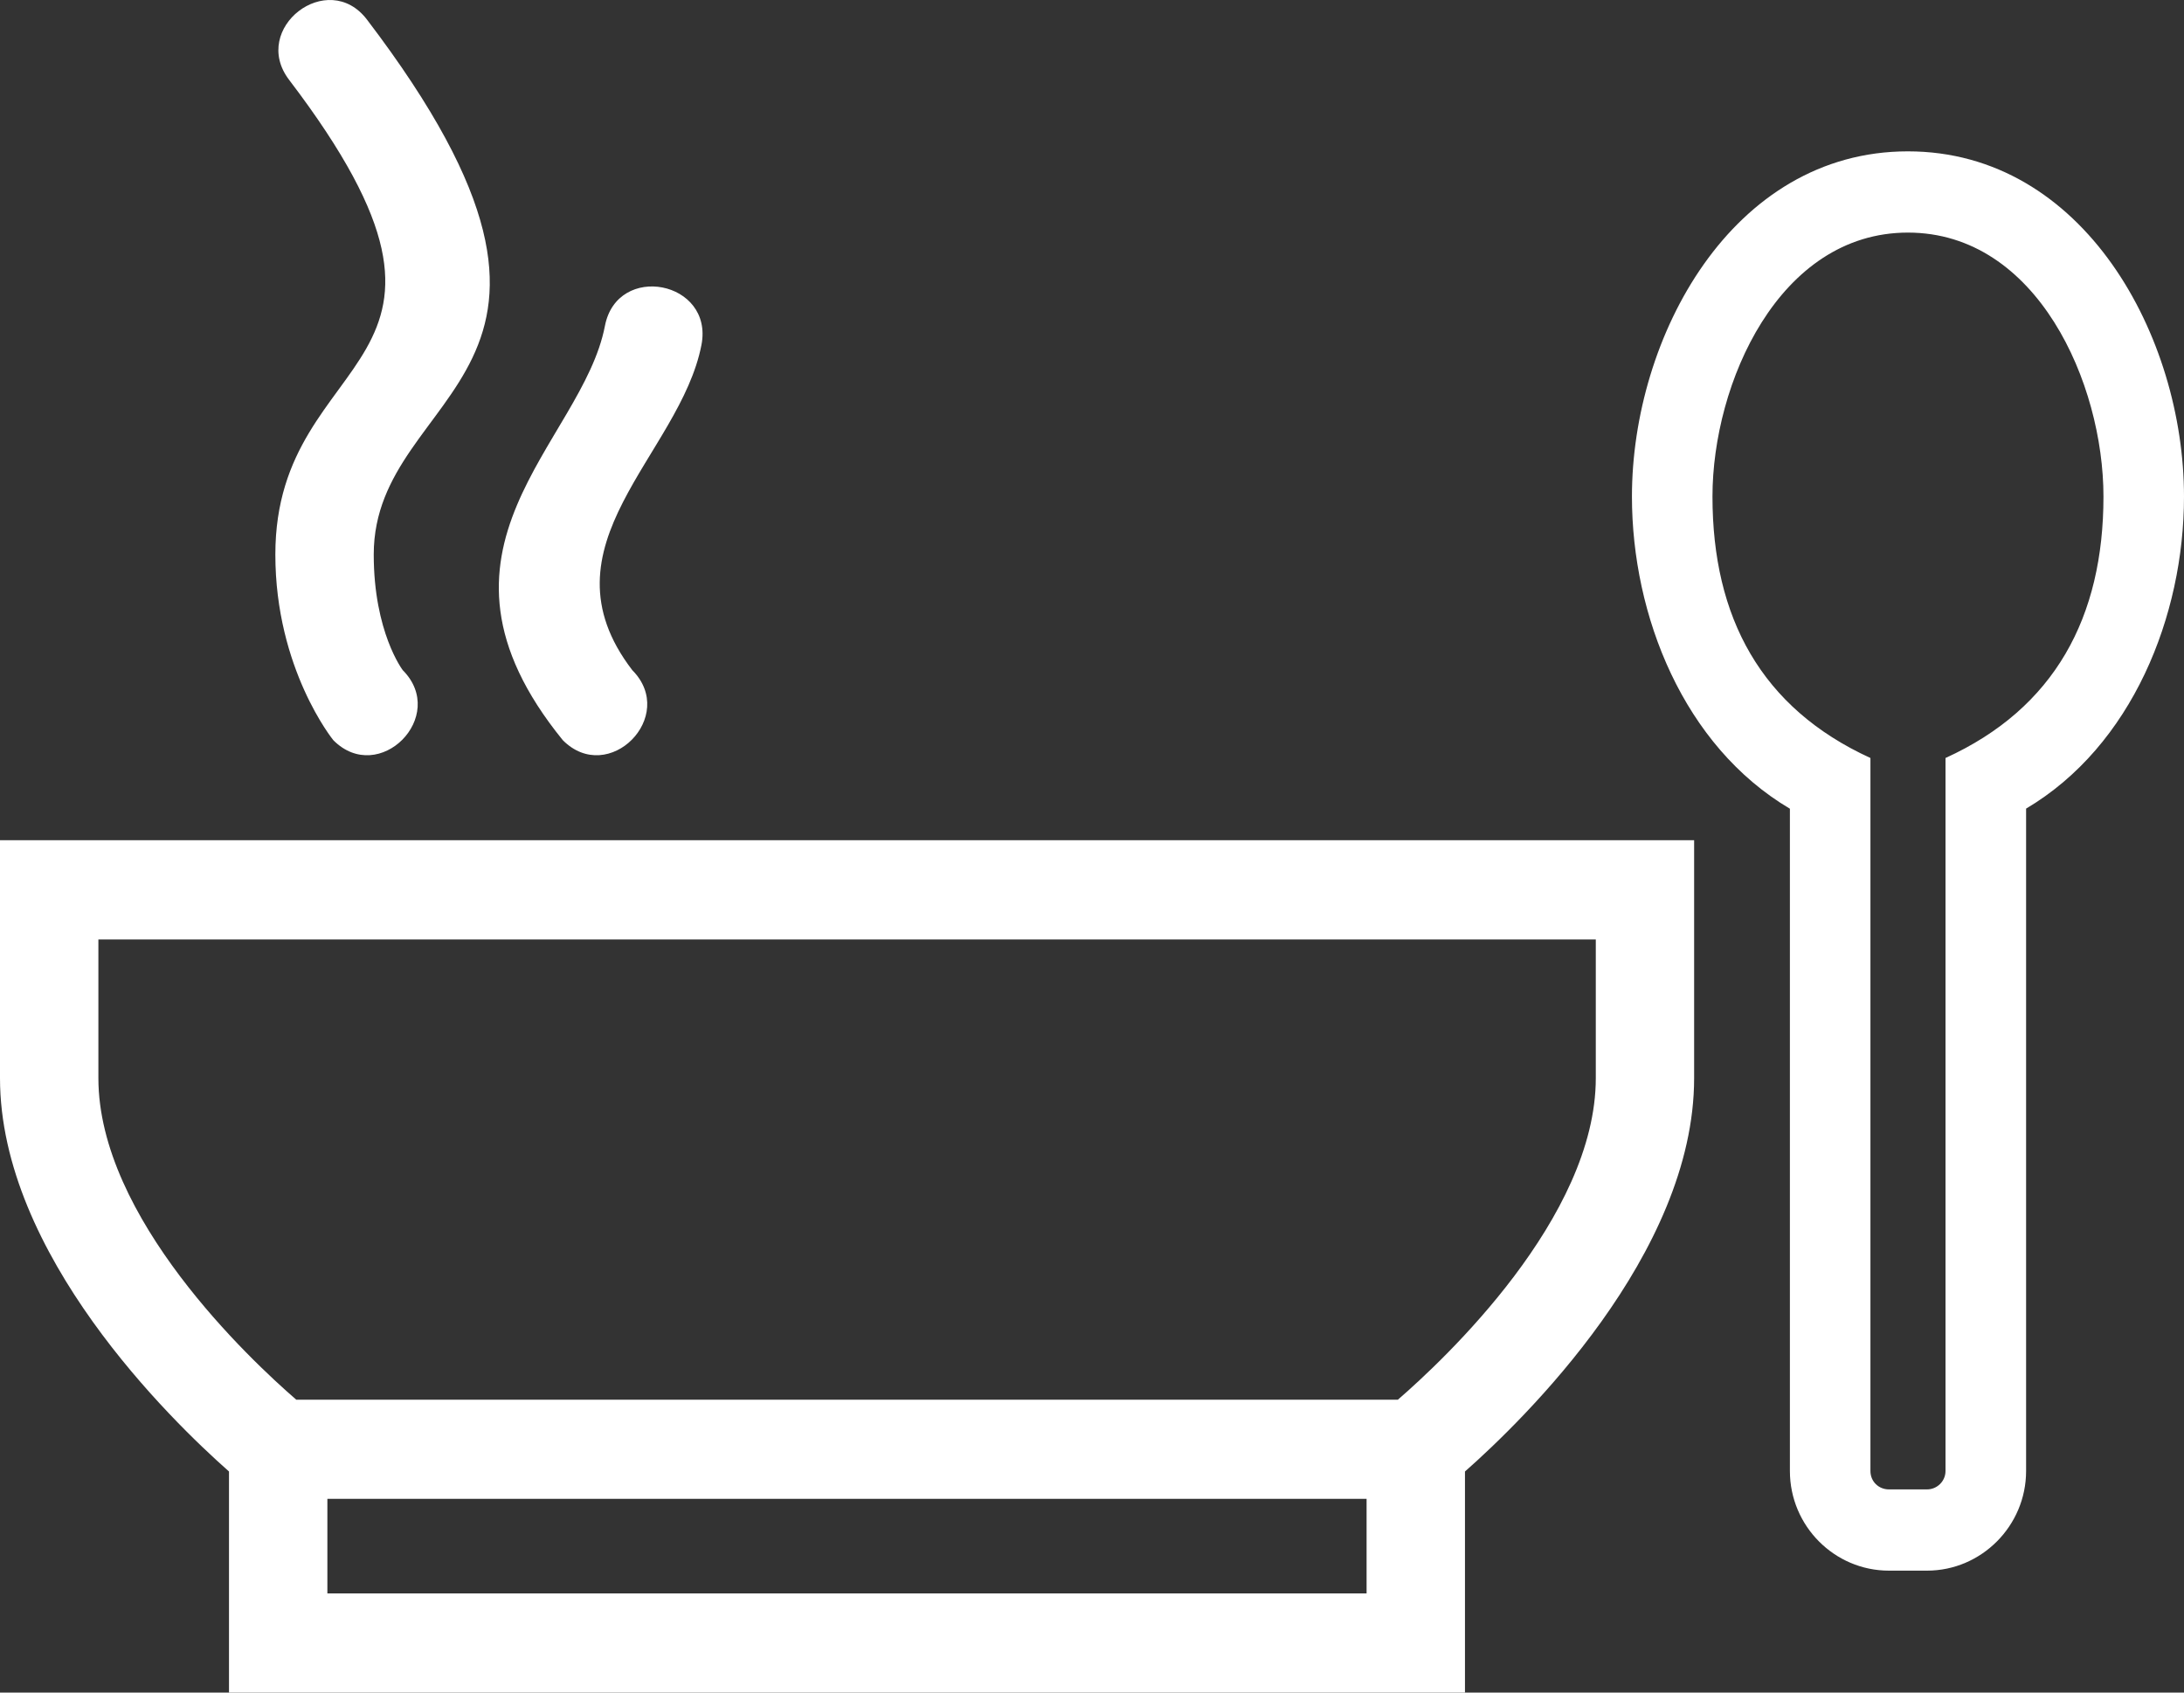 <svg width="40" height="31" viewBox="0 0 40 31" fill="#ffffff" xmlns="http://www.w3.org/2000/svg">
<rect x="0" y="0" width="40" height="31" fill="#333333" stroke="none"/>
<path d="M25.602 25.636C26.446 24.905 29.227 22.302 29.227 19.746V17.206H1.802V19.746C1.802 22.302 4.582 24.905 5.426 25.636H25.602ZM34.943 2.772C38.17 2.772 40 6.172 40 9.094C40 11.281 39.048 13.662 37.108 14.81V26.942C37.108 27.945 36.291 28.767 35.293 28.767H34.596C33.597 28.767 32.782 27.948 32.782 26.942V14.812C30.837 13.662 29.889 11.281 29.889 9.094C29.889 6.174 31.718 2.772 34.943 2.772ZM34.943 4.26C32.578 4.26 31.364 7.026 31.364 9.094C31.364 11.308 32.254 12.966 34.257 13.883V26.942C34.257 27.134 34.407 27.279 34.596 27.279H35.293C35.48 27.279 35.632 27.127 35.632 26.942V13.883C37.633 12.972 38.525 11.302 38.525 9.094C38.525 7.024 37.313 4.26 34.943 4.26ZM11.079 5.97C11.304 4.801 13.075 5.144 12.847 6.318C12.455 8.336 9.828 9.992 11.581 12.275C12.417 13.118 11.146 14.4 10.308 13.557C7.451 10.045 10.663 8.131 11.079 5.97ZM5.294 1.461C4.578 0.519 6.005 -0.583 6.722 0.36C11.708 6.907 6.845 7.057 6.845 10.156C6.845 11.581 7.377 12.275 7.377 12.275C8.214 13.118 6.942 14.4 6.105 13.557C6.105 13.557 5.043 12.255 5.043 10.156C5.043 6.294 9.401 6.854 5.294 1.461ZM26.831 26.951V31H4.194V26.951C3.129 26.01 0 22.973 0 19.746V15.389H31.028V19.746C31.028 22.974 27.895 26.012 26.831 26.951ZM5.996 27.452V29.184H25.029V27.452H5.996Z" fill="#ffffff"/>
</svg>

